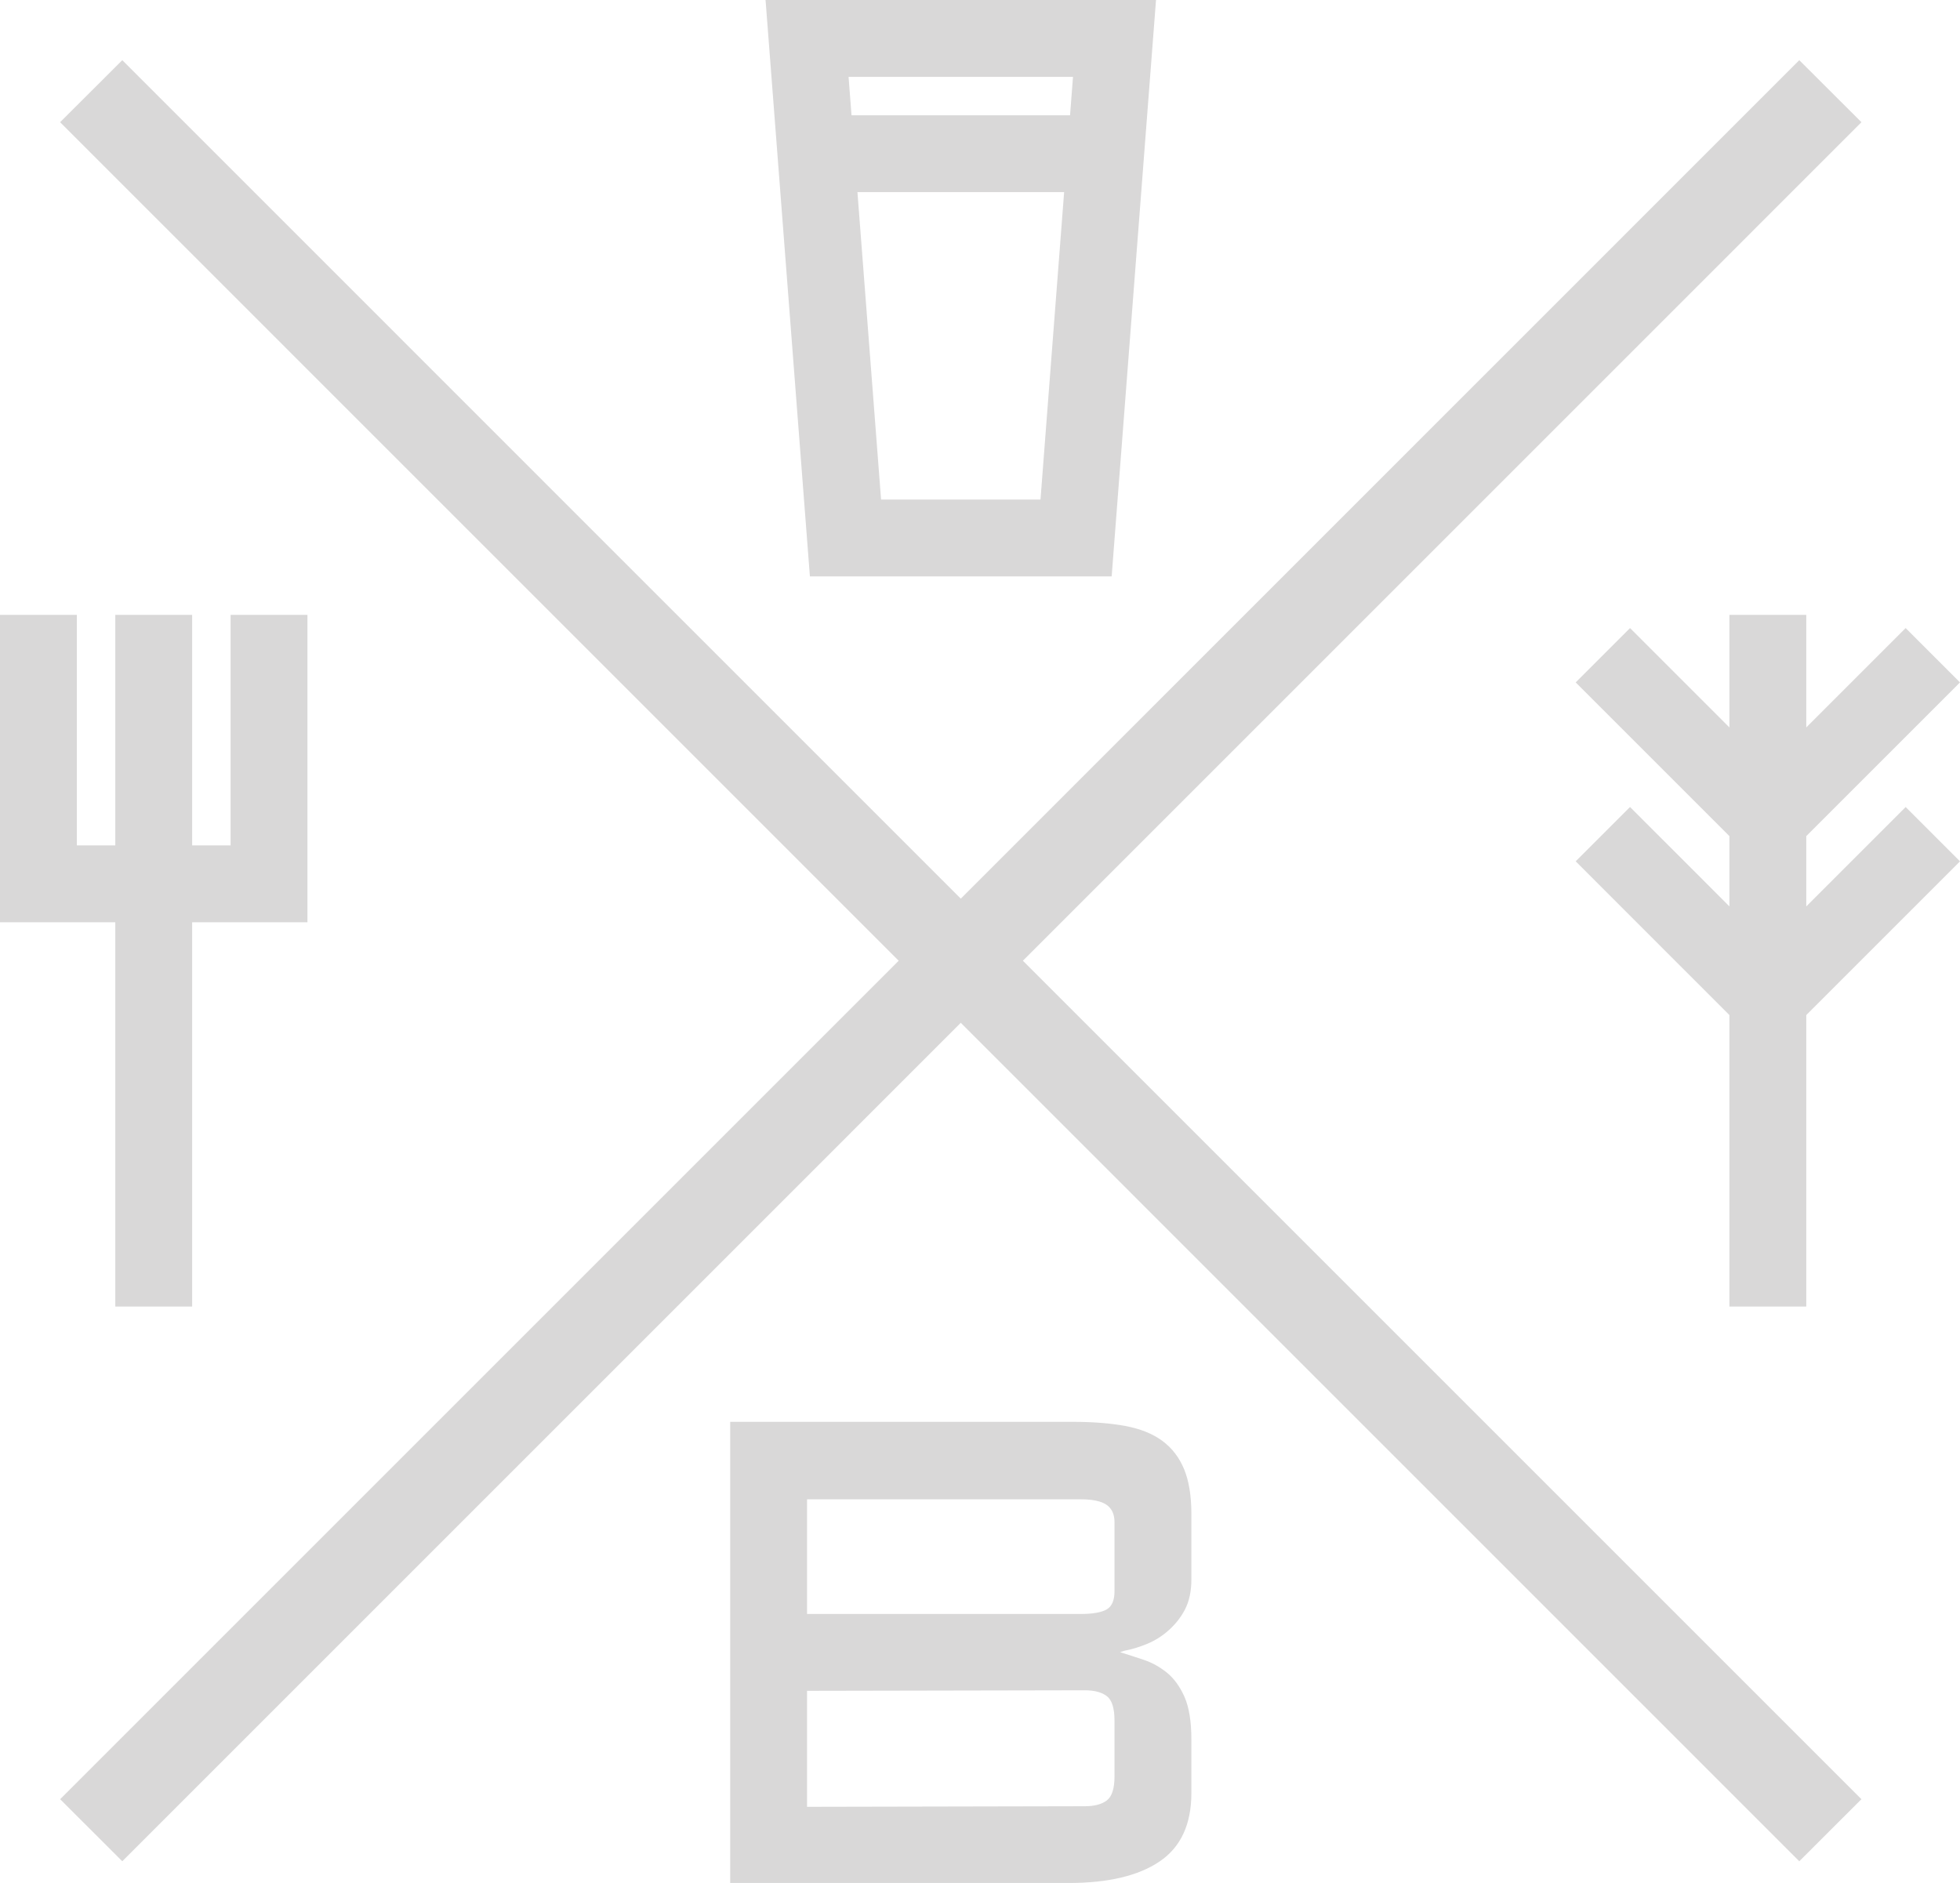 <?xml version="1.0" encoding="UTF-8" standalone="no"?>
<svg width="51px" height="49px" viewBox="0 0 51 49" version="1.1" xmlns="http://www.w3.org/2000/svg" xmlns:xlink="http://www.w3.org/1999/xlink">
    <!-- Generator: Sketch 3.6.1 (26313) - http://www.bohemiancoding.com/sketch -->
    <title>tbr-crest-order</title>
    <desc>Created with Sketch.</desc>
    <defs></defs>
    <g id="Assets" stroke="none" stroke-width="1" fill="none" fill-rule="evenodd" fill-opacity="0.3">
        <g id="tbr-crest-order" fill="#807D7B">
            <path d="M3,34 L5,34 L5,24 L8,24 L8,22 L8,16 L6,16 L6,22 L5,22 L5,16 L3,16 L3,22 L2,22 L2,16 L0,16 L0,22 L0,24 L3,24 L3,34 Z M22.08,2 L22.157,3 L27.843,3 L27.92,2 L22.08,2 Z M27.689,5 L22.311,5 L22.926,13 L27.074,13 L27.689,5 Z M21.074,15 L19.92,0 L30.08,0 L28.926,15 L21.074,15 Z M48.436,3.18 L46.818,1.566 L25,23.385 L3.182,1.566 L1.564,3.18 L23.384,25.001 L1.565,46.82 L3.182,48.435 L25,26.616 L46.818,48.435 L48.435,46.82 L26.616,25.001 L48.436,3.18 Z M49.586,21.001 L51,22.415 L47,26.415 L47,34 L45,34 L45,26.415 L41,22.414 L42.414,21 L45,23.587 L45,21.758 L41,17.758 L42.414,16.344 L45,18.93 L45,16 L47,16 L47,18.93 L49.586,16.344 L51,17.758 L47,21.758 L47,23.587 L49.586,21.001 Z M30.361,43.525 C30.174,43.375 29.973,43.264 29.757,43.192 C29.542,43.12 29.337,43.054 29.145,42.994 L29.253,42.958 C29.446,42.922 29.644,42.862 29.848,42.778 C30.051,42.694 30.238,42.577 30.406,42.427 C30.574,42.277 30.714,42.108 30.829,41.892 C30.943,41.676 31,41.412 31,41.1 L31,39.394 C31,38.926 30.937,38.539 30.811,38.233 C30.685,37.927 30.496,37.681 30.244,37.495 C29.992,37.309 29.67,37.18 29.281,37.108 C28.891,37.036 28.438,37 27.921,37 L19,37 L19,49 L27.813,49 C28.834,49 29.62,48.814 30.171,48.442 C30.723,48.07 31,47.476 31,46.66 L31,45.262 C31,44.794 30.939,44.425 30.82,44.155 C30.7,43.885 30.546,43.675 30.361,43.525 Z M21,39.016 L28.118,39.016 C28.43,39.016 28.655,39.064 28.794,39.16 C28.931,39.256 29,39.406 29,39.61 L29,41.406 C29,41.646 28.931,41.805 28.794,41.883 C28.655,41.961 28.43,42 28.118,42 L21,42 L21,39.016 Z M29,46.229 C29,46.541 28.934,46.748 28.802,46.85 C28.67,46.952 28.478,47.003 28.226,47.003 L21,47.018 L21,44 L28.226,43.986 C28.478,43.986 28.67,44.037 28.802,44.139 C28.934,44.241 29,44.454 29,44.778 L29,46.229 Z" id="tbr-crest"></path>
        </g>
    </g>
</svg>